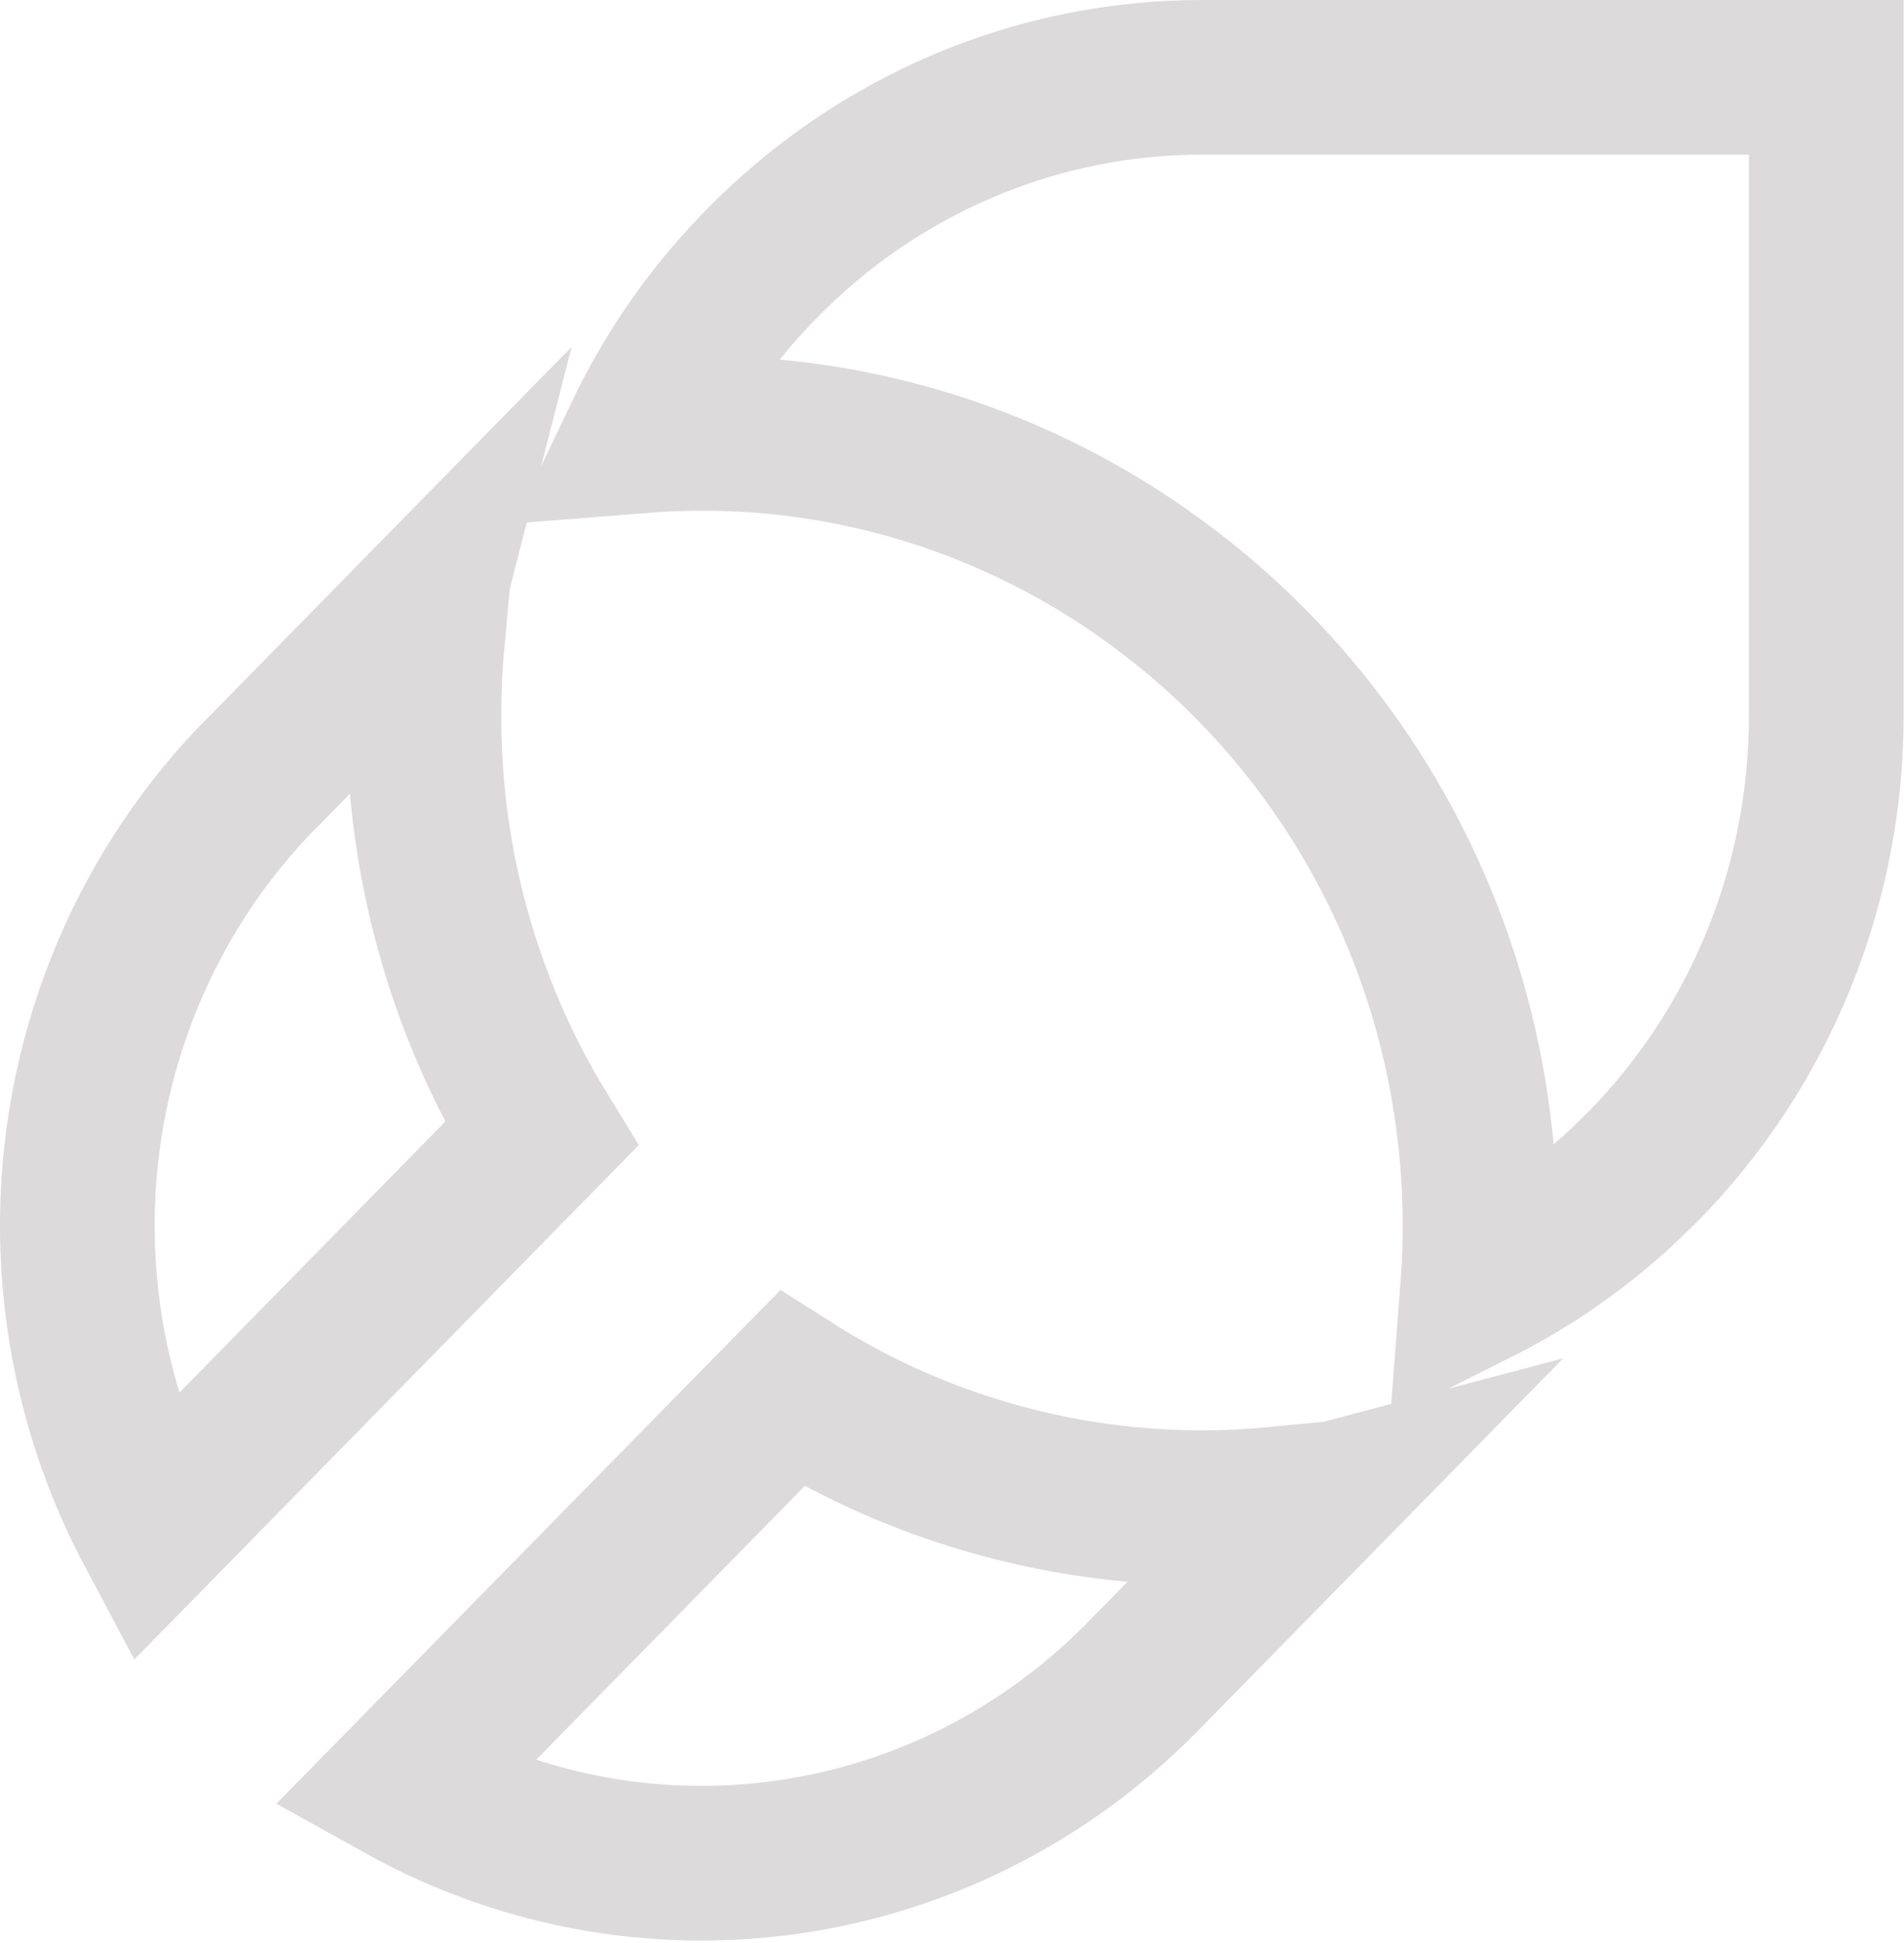 <svg width="591" height="603" viewBox="0 0 591 603" fill="none" xmlns="http://www.w3.org/2000/svg">
<path d="M373.208 24H566.877V221.924V221.94V221.955C566.911 248.015 561.892 273.814 552.119 297.865C542.381 321.832 528.12 343.578 510.173 361.874L508.85 363.159L508.701 363.303L508.554 363.451C503.765 368.265 498.746 372.804 493.522 377.055C482.698 385.826 471.011 393.371 458.672 399.577C461.29 365.302 456.86 330.68 445.473 297.969L445.47 297.959L445.466 297.949C429.57 252.415 400.787 212.624 362.671 183.635C320.238 151.183 268.412 133.891 215.251 134.529C209.831 134.593 204.418 134.84 199.023 135.268C208.095 116.231 220.194 98.657 234.993 83.323L236.455 81.833L236.467 81.821L236.479 81.809C254.454 63.43 275.788 48.879 299.243 38.967C322.697 29.056 347.824 23.974 373.184 24L373.196 24H373.208ZM291.864 453.656C325.27 465.77 360.771 470.222 395.847 466.845L394.956 470.331L406.9 467.165L354.559 520.53C321.57 554.116 277.91 574.399 231.589 577.794C194.41 580.519 157.42 572.225 124.97 554.158L245.795 431.029C260.283 440.223 275.727 447.814 291.864 453.656ZM82.494 238.729L132.091 188.163L129.233 199.351L132.66 198.446C132.018 205.406 131.667 212.415 131.614 219.457C131.022 266.382 143.725 312.369 168.031 351.979L47.502 474.864C29.929 441.821 21.825 404.125 24.501 366.165C27.851 318.638 47.864 274.013 80.762 240.421L82.079 239.142L82.289 238.938L82.494 238.729Z" stroke="#DCDADA" stroke-width="48"/>
</svg>

